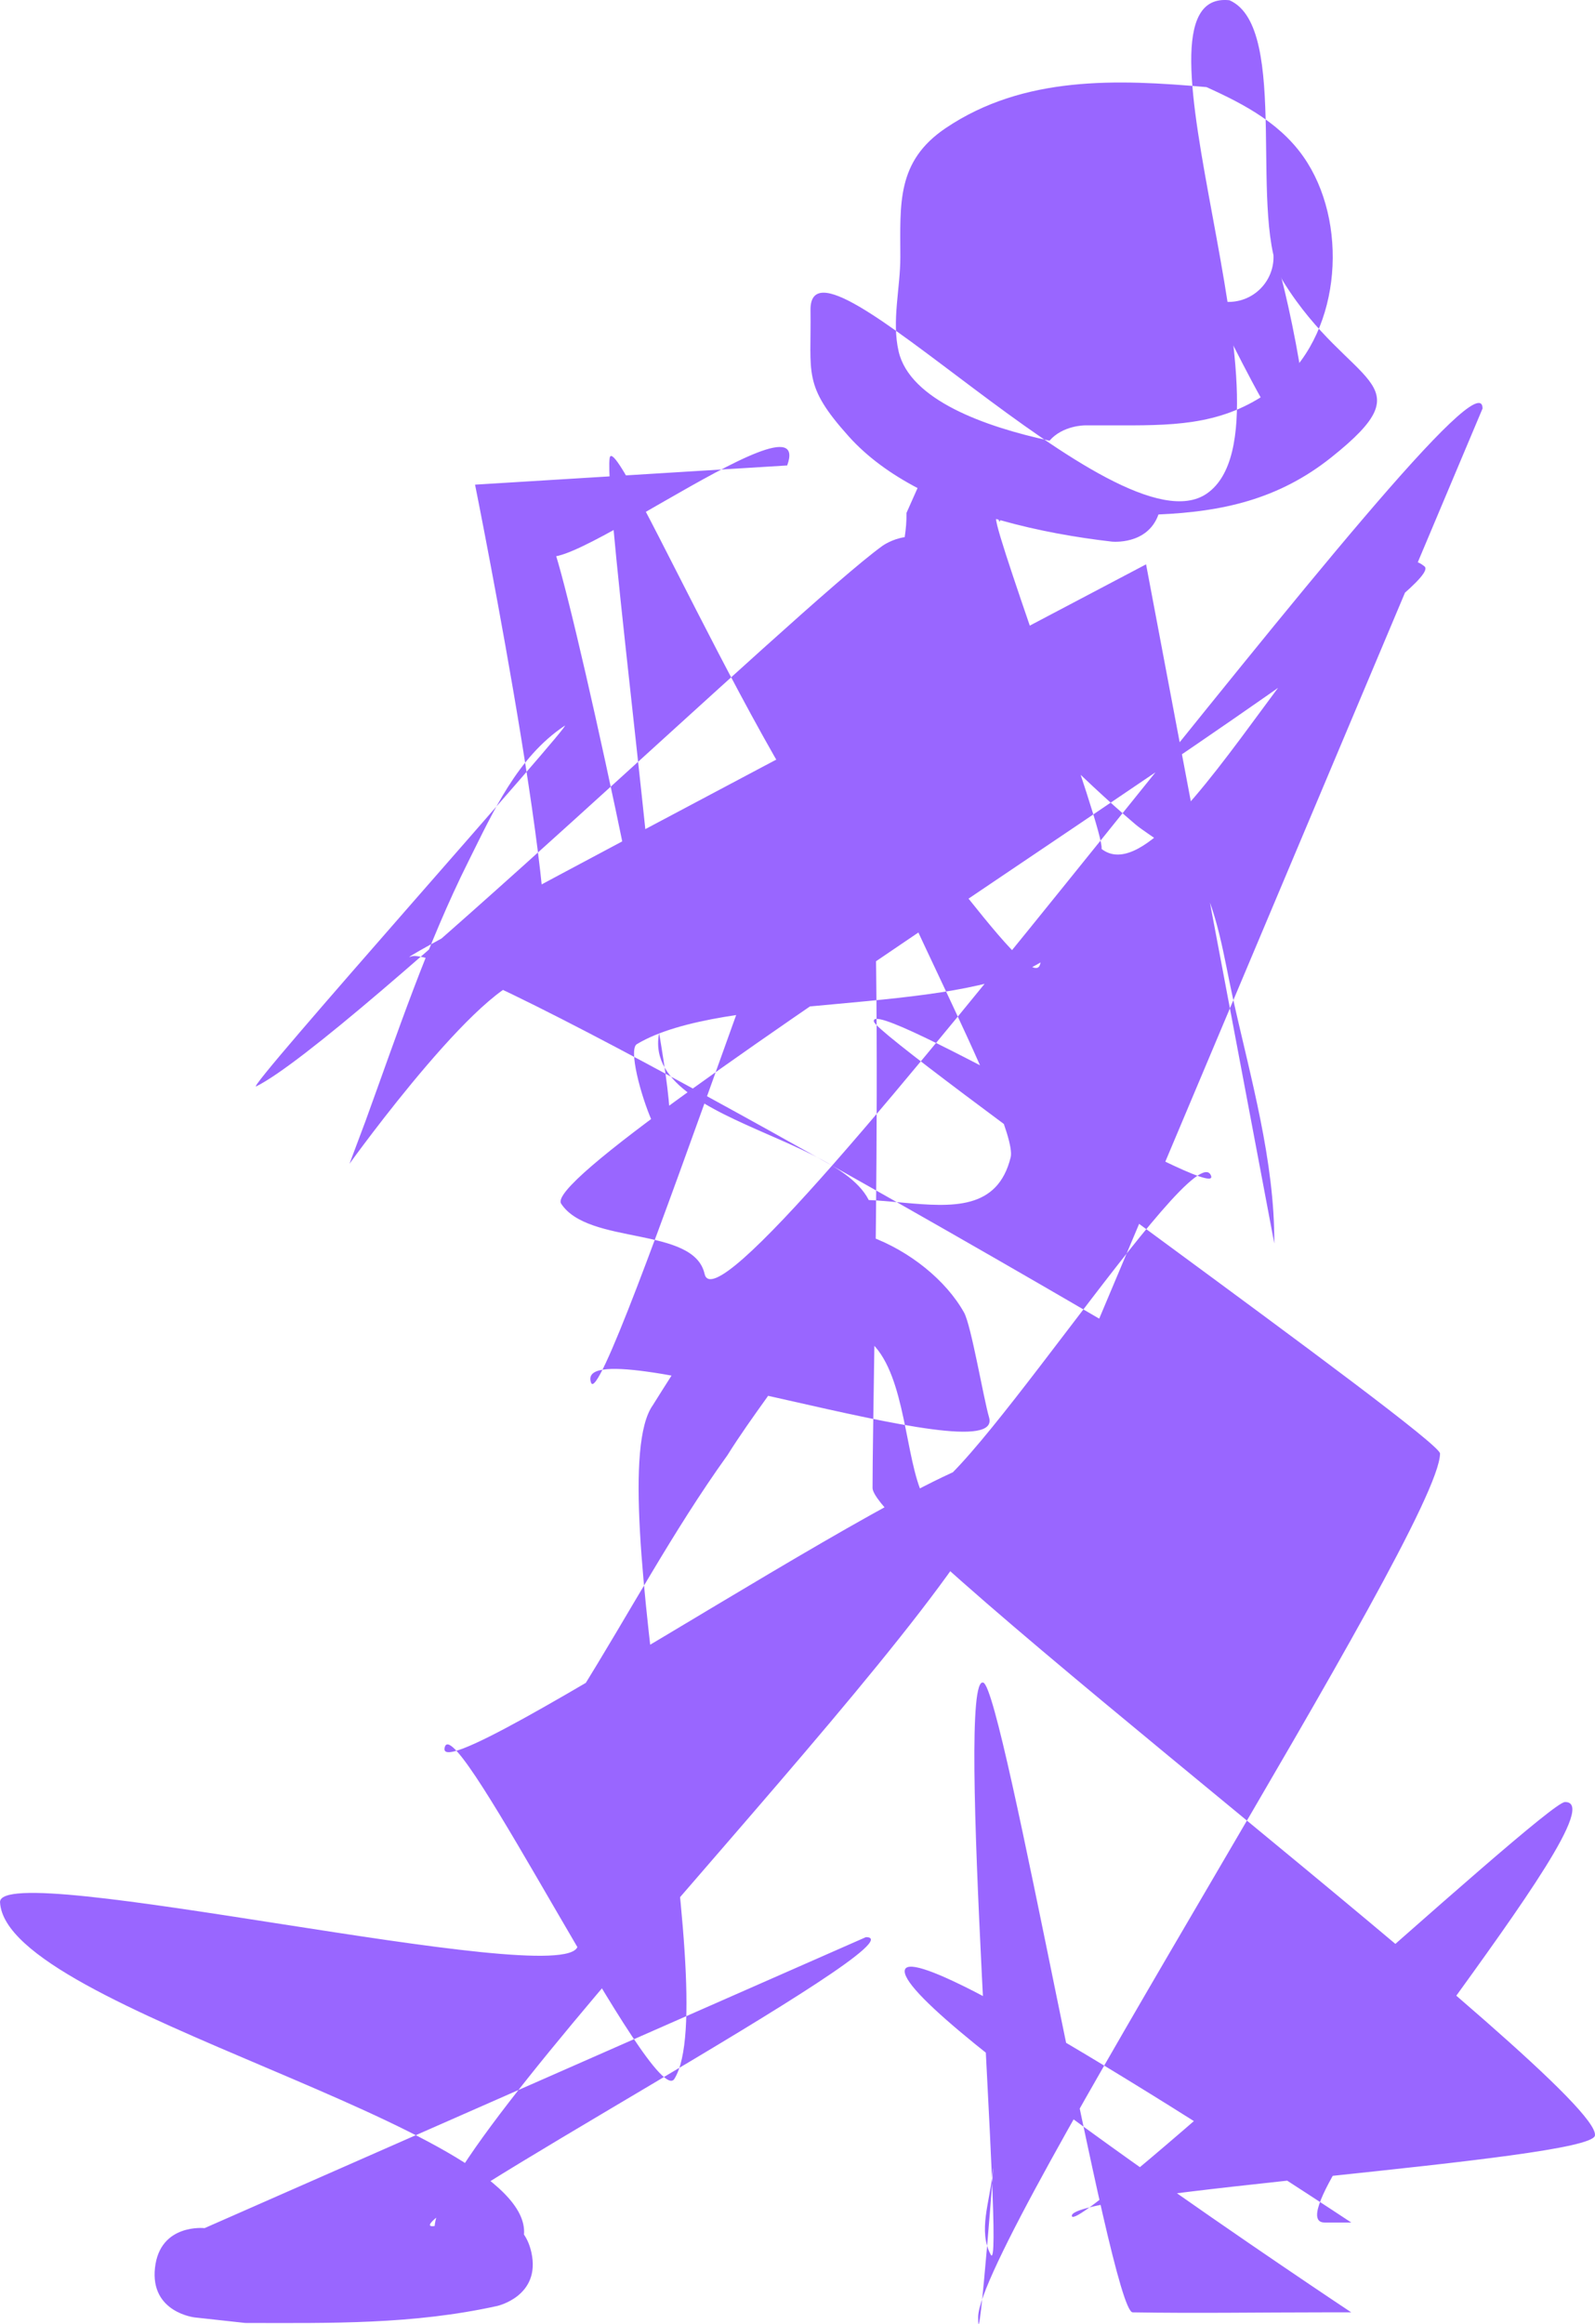 <svg version="1.1" xmlns="http://www.w3.org/2000/svg" xmlns:xlink="http://www.w3.org/1999/xlink" width="88.787" height="129.349" viewBox="0,0,88.787,129.349"><g transform="translate(-195.649,-110.641)"><g fill="#9966ff" stroke="none" stroke-width="0.5" stroke-miterlimit="10"><path d="M260.136,139.275c-0.618,1.73 -2.605,1.509 -2.605,1.509c-1.913,-0.219 -4.073,-0.589 -6.195,-1.19c-0.034,0.06 -0.056,0.092 -0.056,0.092l-0.042,-0.12c-0.047,-0.013 -0.094,-0.027 -0.141,-0.041c-0.04,0.965 6.069,17.413 5.871,18.364c4.088,3.187 14.04,-19.043 17.98,-15.721c1.878,1.584 -49.544,33.193 -48.064,35.462c1.522,2.332 7.392,1.243 7.987,3.913c1.087,4.877 43.285,-53.176 43.306,-48.167l-21.34,50.656c0,0 -35.988,-21.081 -38.309,-20.153c-2.321,0.928 40.918,-21.829 40.918,-21.829l7.138,37.8c0.023,-4.617 -1.318,-9.207 -2.315,-13.704c-0.467,-2.106 -0.867,-5.04 -2.036,-6.906c-0.574,-0.917 -2.727,-2.163 -3.372,-2.711c-3.241,-2.752 -6.077,-5.824 -9.278,-8.589c-0.068,0.498 -3.169,14.095 -4.405,13.395c-5.073,-2.872 -15.283,-27.219 -15.592,-25.196c-0.336,2.203 3.342,29.652 2.796,31.812c-1.453,5.747 13.699,6.01 11.701,11.507c2.215,0.811 4.228,2.445 5.231,4.235c0.399,0.712 1.083,4.782 1.392,5.834c0.989,3.366 -23.31,-5.225 -22.156,-1.932c0.73,2.082 14.321,-39.897 14.945,-37.629c1.586,5.759 0.725,37.546 0.725,43.488c-0.003,2.739 40.651,33.363 40.212,36.044c-0.232,1.415 -29.553,3.125 -29.113,4.491c0.347,1.078 26.308,-23.029 27.441,-23.053c3.557,-0.078 -16.935,23.402 -13.377,23.402h1.484c0,0 -24.858,-16.481 -24.858,-13.981c0,2.5 24.858,18.981 24.858,18.981h-1.484c-3.56,0 -7.126,0.06 -10.685,0c-1.231,-0.021 -7.166,-34.582 -8.307,-35.046c-1.615,-0.657 1.243,33.363 0.408,31.834c-0.709,-1.297 -0.053,-2.962 0.089,-4.433c0.265,-2.755 -0.785,10.729 -0.789,7.907c0,-4.155 25.708,-43.908 25.71,-48.063c0,-0.888 -31.228,-23.02 -31.511,-24.029c-0.466,-1.657 19.342,10.199 18.766,8.577c-0.923,-2.6 -15.225,20.022 -16.203,17.408c-0.892,-2.384 -0.912,-6.882 -3.023,-8.379c-0.808,-0.573 -1.898,-1.848 -2.693,-1.257c-0.384,0.286 -0.343,0.9 -0.594,1.308c-1.36,2.216 -3.025,4.254 -4.408,6.466c-3.062,4.263 -5.483,8.836 -8.262,13.28c-0.931,1.49 0.473,12.406 -0.083,14.073c-0.823,2.466 -32.285,-4.975 -32.147,-2.466c0.331,6.031 29.674,12.431 29.166,18.491c0.176,0.258 0.32,0.582 0.411,0.99c0.542,2.44 -1.898,2.983 -1.898,2.983c-4.705,1.039 -9.244,0.953 -14.036,0.946l-2.809,-0.308c0,0 -2.485,-0.276 -2.209,-2.761c0.276,-2.485 2.761,-2.209 2.761,-2.209l36.813,-16.195c3.508,-0.005 -27.413,16.554 -24.007,16.079c0.493,-5.808 32.12,-36.686 31.795,-42.461c-0.178,-3.16 -32.262,18.904 -31.224,15.786c0.678,-2.036 11.637,20.304 12.774,18.484c2.81,-4.497 -4.275,-33.166 -1.2,-37.493c1.405,-2.248 2.858,-4.502 4.496,-6.593c0.695,-0.888 1.159,-2.107 2.092,-2.696c3.305,-5.134 11.882,1.35 13.332,-4.507c0.503,-2.032 -8.45,-18.136 -8.146,-20.207c0.377,-2.565 9.451,11.946 9.808,9.359c-4.844,2.967 -17.656,1.656 -22.472,4.549c-0.922,0.554 2.626,10.115 1.697,2.412c-0.84,-6.966 -6.181,-31.294 -6.585,-30.486c-2.254,4.51 14.977,-8.863 13.258,-4.134l-17.375,1.068c0,0 5.714,28.38 3.374,27.502c-2.341,-0.878 -10.363,10.295 -10.363,10.295l0.886,-2.363c1.783,-4.902 3.41,-9.823 5.748,-14.498c1.361,-2.721 2.696,-5.744 5.335,-7.513c0.78,-0.523 -17.994,20.487 -17.156,20.065c5.108,-2.568 30.23,-26.756 34.864,-30.089c0,0 0.523,-0.374 1.228,-0.477c0.068,-0.447 0.107,-0.895 0.099,-1.347l0.617,-1.386c-1.47,-0.77 -2.791,-1.716 -3.831,-2.875c-2.576,-2.869 -2.076,-3.482 -2.128,-7.017c-0.08,-5.445 17.023,13.709 22.069,10.194c5.598,-3.899 -5.193,-28.149 1.253,-27.451c3.46,1.52 0.933,12.353 3.025,15.705c3.676,5.889 8.077,5.408 2.64,9.74c-2.969,2.365 -6.115,3.021 -9.616,3.174zM254.072,135.168c0.735,-0.852 1.956,-0.852 1.956,-0.852h2.078c3.224,0.005 5.872,-0.081 8.535,-2.128c3.57,-2.743 4.126,-8.753 1.785,-12.491c-1.317,-2.104 -3.455,-3.229 -5.617,-4.208c-4.971,-0.439 -10.168,-0.65 -14.519,2.283c-2.747,1.852 -2.525,4.214 -2.523,7.173c0.001,1.749 -0.487,3.542 -0.097,5.247c0.622,2.717 4.838,4.207 8.404,4.977z"/><path d="M248.482,121.976c0,-1.381 1.119,-2.5 2.5,-2.5c1.381,0 3.489,11.337 3.489,12.718c0,1.381 6.791,-13.981 5.411,-13.981c-1.381,0 -11.399,5.143 -11.399,3.763z"/><path d="M261.541,124.944c0,-1.381 5.075,10.684 6.455,10.684c1.381,0 -1.455,-12.065 -1.455,-10.684c0,1.381 -1.119,2.5 -2.5,2.5c-1.381,0 -2.5,-1.119 -2.5,-2.5z"/></g></g></svg><!--rotationCenter:44.350690226589194:69.3591798451724-->